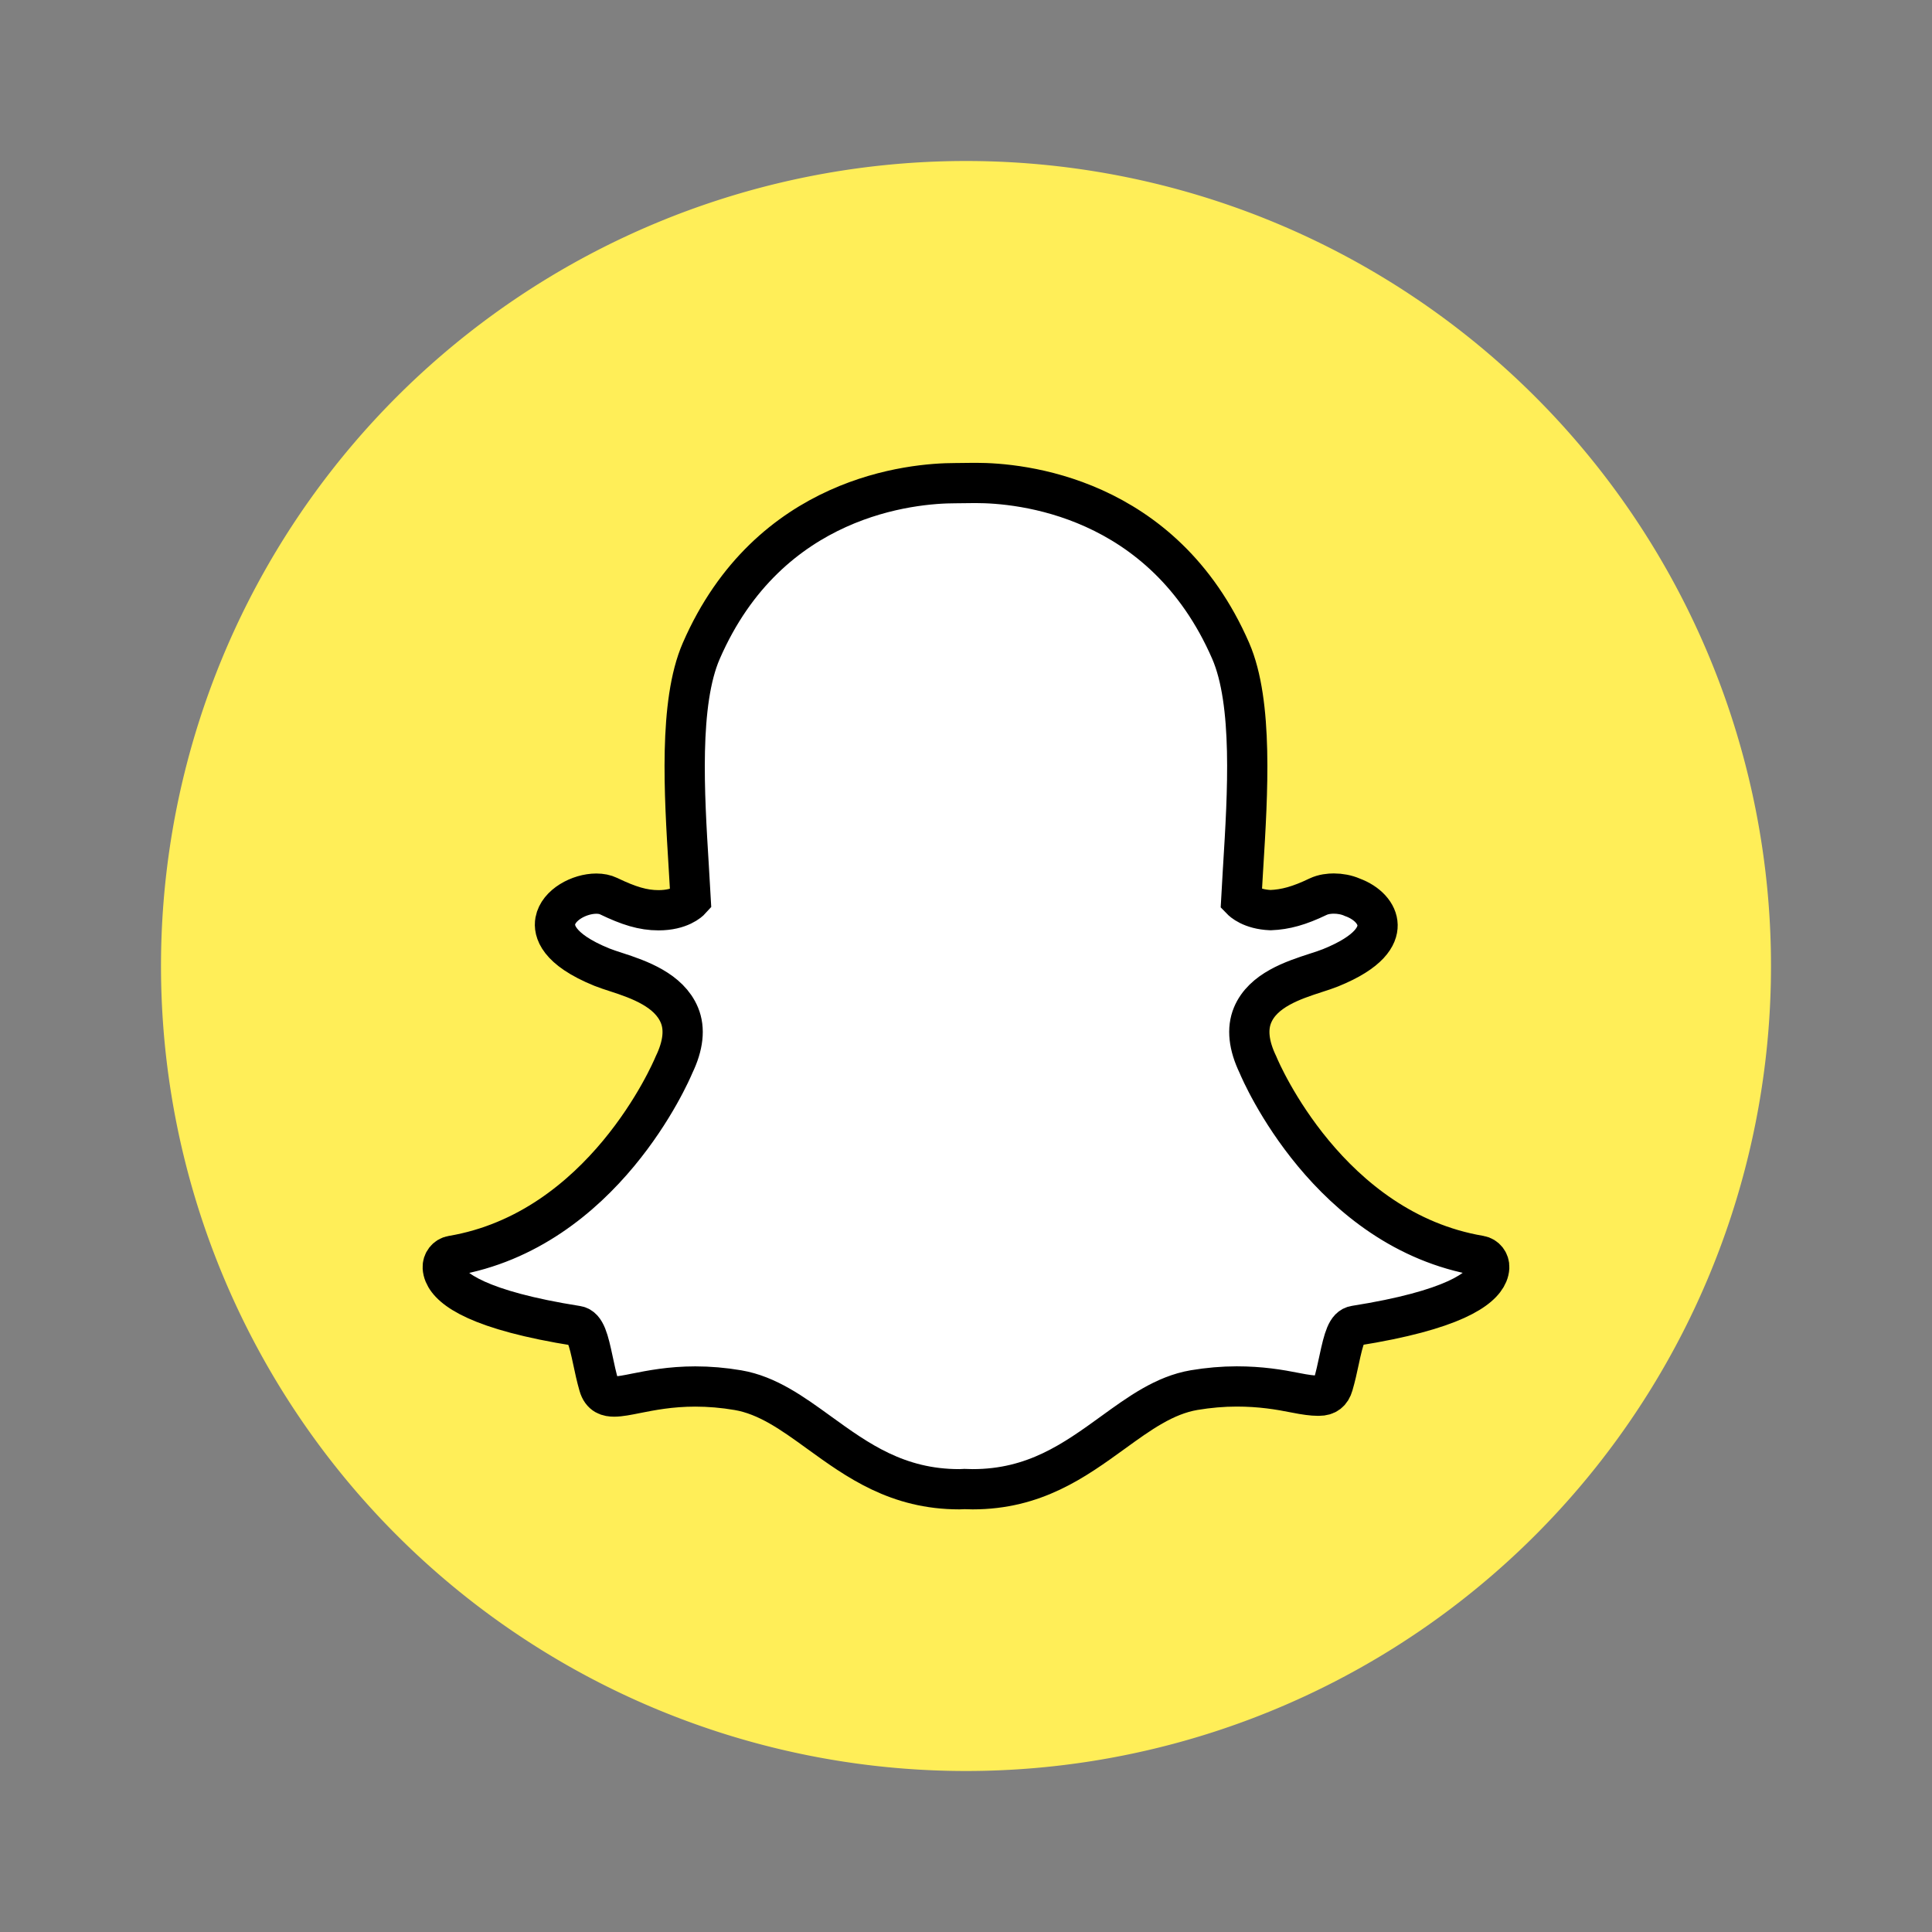 <svg xmlns="http://www.w3.org/2000/svg" viewBox="0 0 48 48" width="48px" height="48px">
    <rect x="0" y="0" width="48" height="48" fill="#808080" stroke="none"/>
    <path fill="#ffee58" d="M24 4A20 20 0 1 0 24 44A20 20 0 1 0 24 4Z" />
    <path fill="#fff" stroke="#000000"
        d="M24.164,37c-0.067,0-0.133-0.002-0.199-0.005l0,0C23.923,36.998,23.88,37,23.835,37 c-1.54,0-2.529-0.716-3.485-1.408c-0.66-0.478-1.283-0.929-2.017-1.054c-0.358-0.061-0.714-0.091-1.059-0.091 c-0.62,0-1.11,0.098-1.468,0.169c-0.217,0.044-0.405,0.081-0.547,0.081c-0.149,0-0.31-0.033-0.38-0.278 c-0.061-0.212-0.105-0.418-0.147-0.617c-0.109-0.512-0.187-0.828-0.396-0.86c-2.443-0.387-3.142-0.913-3.298-1.288 c-0.022-0.053-0.035-0.107-0.038-0.16c-0.008-0.143,0.092-0.271,0.23-0.294c3.755-0.634,5.439-4.566,5.51-4.733 c0.002-0.005,0.004-0.009,0.006-0.014c0.23-0.477,0.275-0.892,0.134-1.231c-0.258-0.622-1.002-0.886-1.558-1.066 c-0.136-0.044-0.265-0.086-0.367-0.127c-1.11-0.45-1.202-0.911-1.159-1.147c0.074-0.401,0.597-0.68,1.02-0.68 c0.116,0,0.218,0.021,0.304,0.062c0.499,0.24,0.853,0.351,1.241,0.351c0.537,0,0.771-0.231,0.799-0.262 c-0.014-0.26-0.031-0.532-0.048-0.813c-0.112-1.819-0.251-4.079,0.311-5.369c1.683-3.867,5.254-4.167,6.308-4.167 c0.027,0,0.462-0.005,0.462-0.005h0.063c1.057,0,4.634,0.301,6.319,4.17c0.562,1.291,0.423,3.553,0.311,5.37l-0.005,0.079 c-0.015,0.253-0.031,0.499-0.043,0.734c0.027,0.028,0.242,0.24,0.729,0.26h0.001c0.37-0.015,0.711-0.109,1.177-0.333 c0.136-0.065,0.288-0.079,0.392-0.079c0.158,0,0.318,0.031,0.451,0.088l0.008,0.004c0.377,0.137,0.624,0.408,0.629,0.691 c0.005,0.266-0.194,0.667-1.168,1.061c-0.101,0.041-0.23,0.083-0.367,0.127c-0.557,0.181-1.313,0.428-1.571,1.05 c-0.141,0.34-0.096,0.753,0.134,1.231c0.002,0.005,0.004,0.009,0.006,0.014c0.07,0.167,1.753,4.098,5.51,4.732 c0.139,0.024,0.238,0.15,0.23,0.294c-0.003,0.054-0.016,0.108-0.038,0.161c-0.155,0.371-0.854,0.898-3.297,1.285 c-0.2,0.031-0.277,0.298-0.396,0.857c-0.043,0.203-0.087,0.403-0.148,0.613c-0.052,0.182-0.163,0.268-0.35,0.268h-0.03 c-0.129,0-0.314-0.024-0.547-0.071c-0.414-0.083-0.877-0.159-1.468-0.159c-0.344,0-0.701,0.031-1.059,0.091 c-0.733,0.125-1.356,0.576-2.014,1.053C26.693,36.284,25.704,37,24.164,37z" />
</svg>